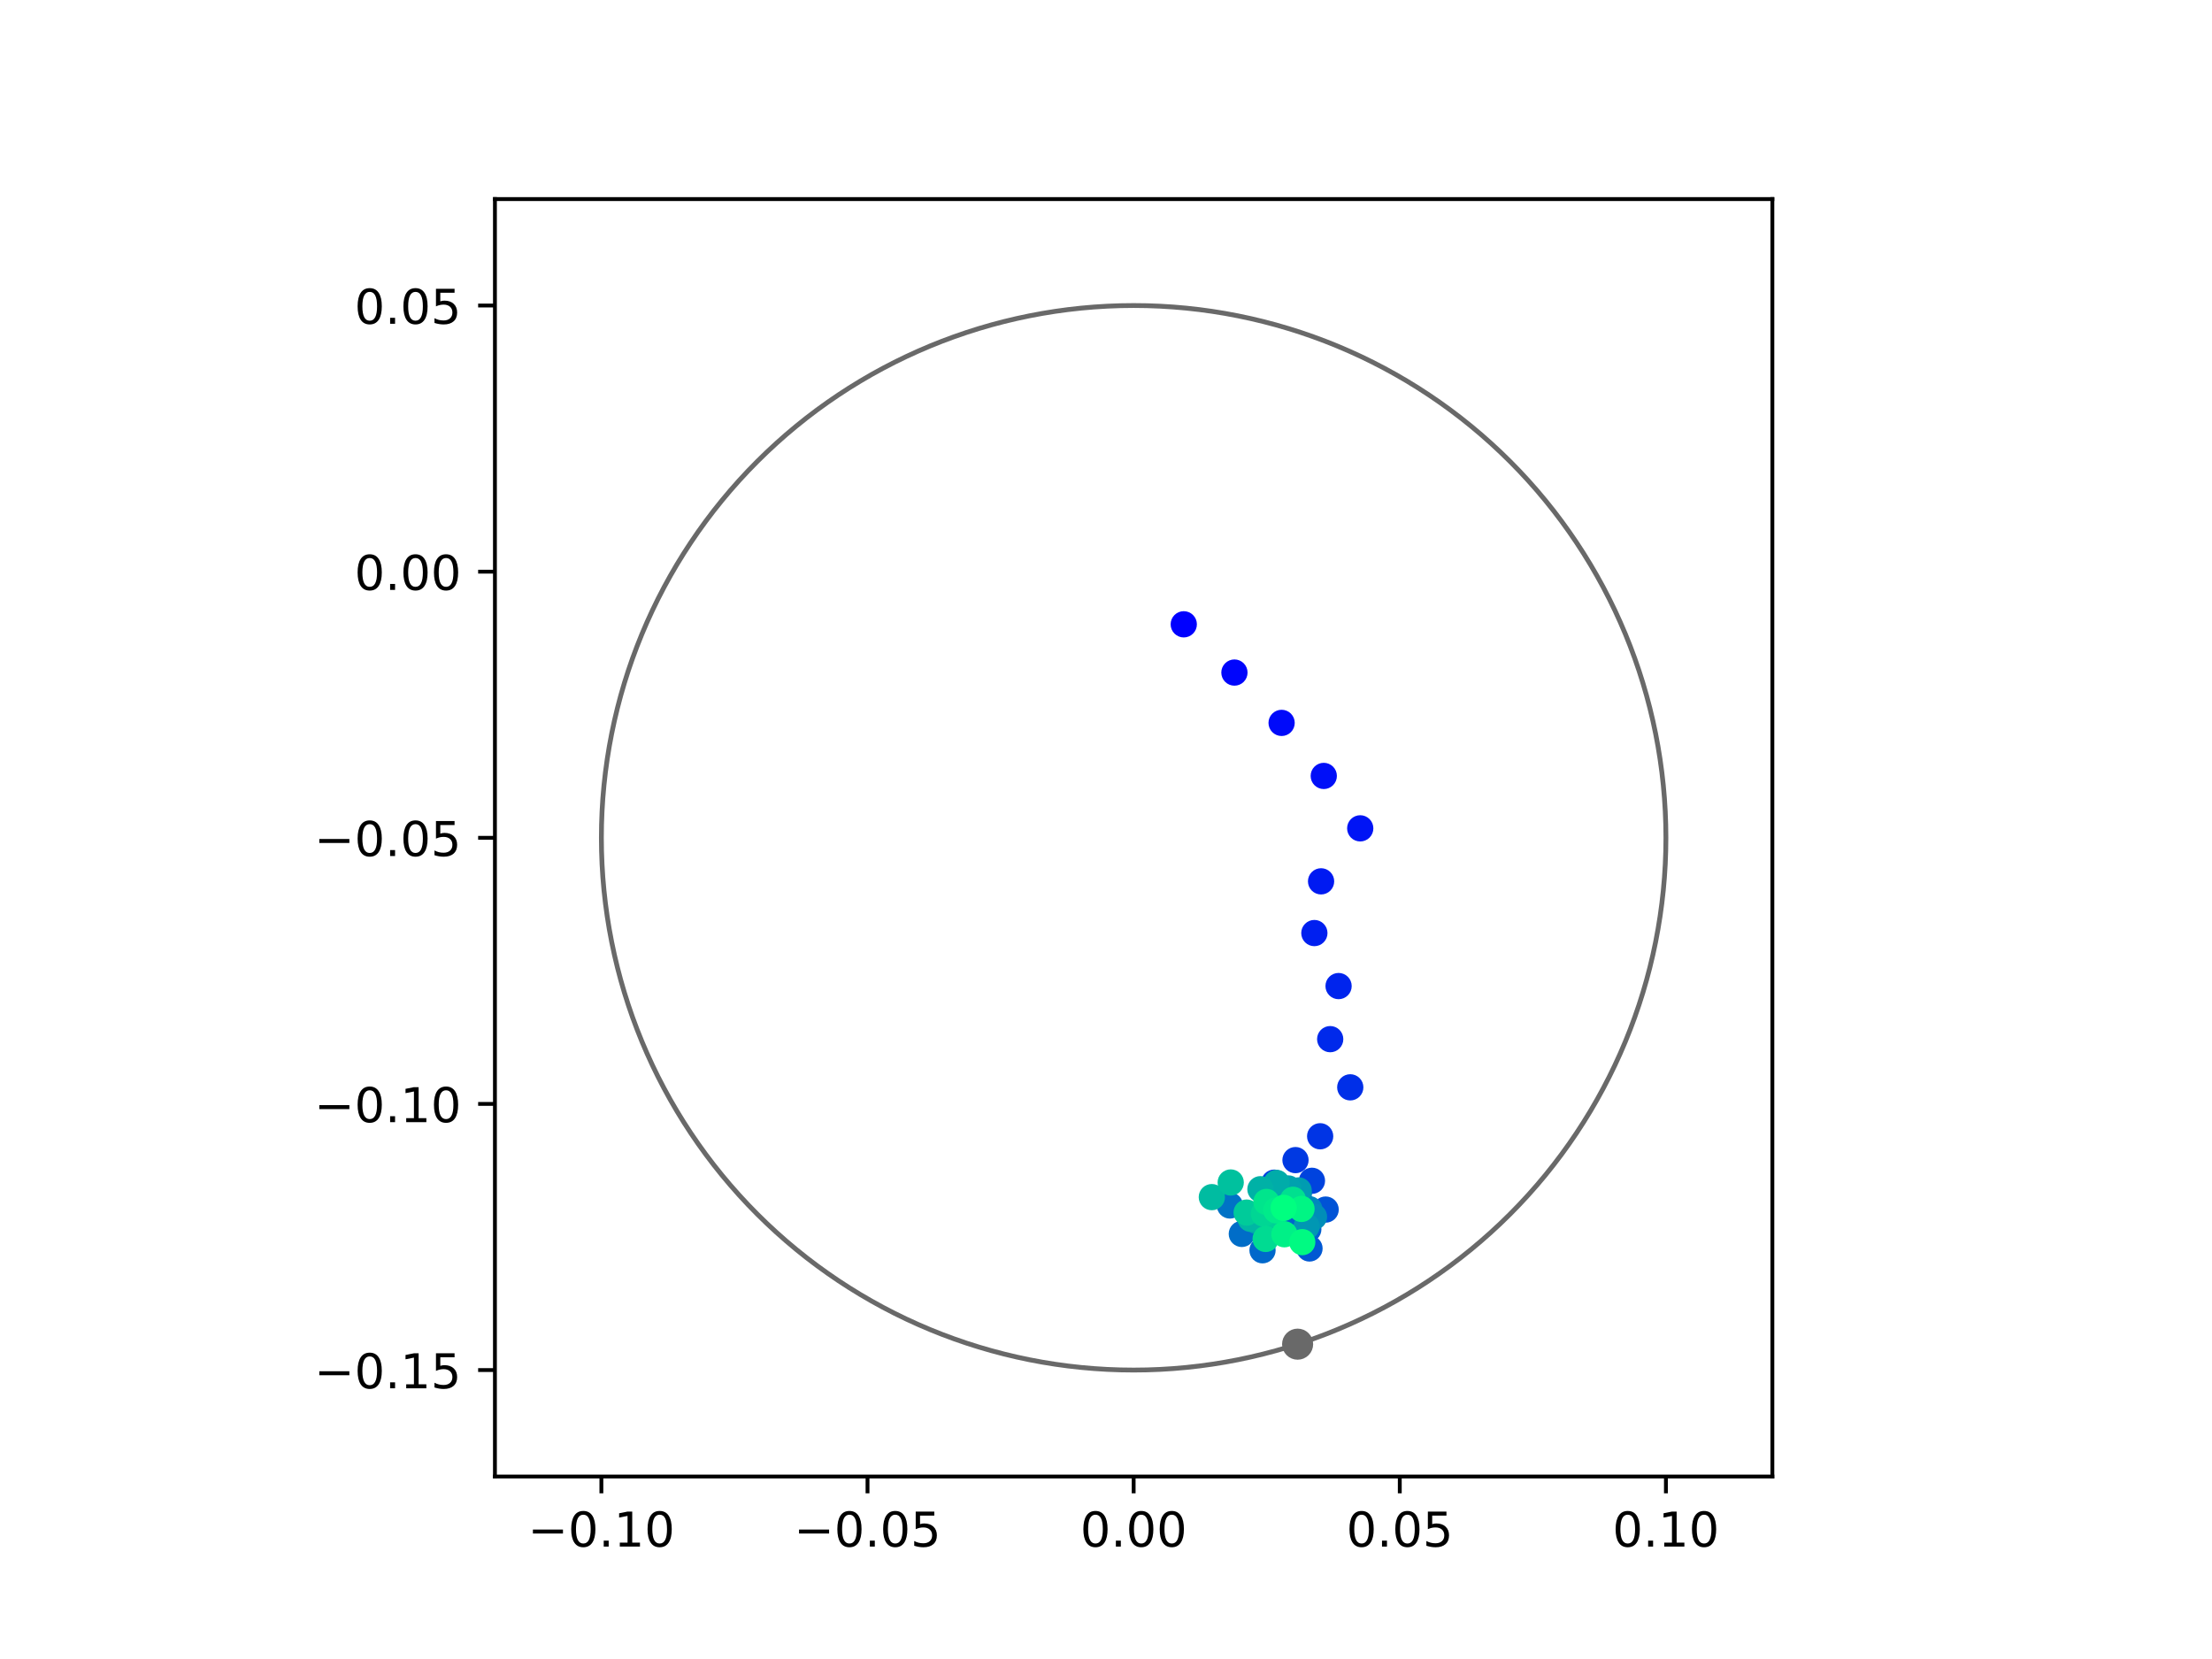 <?xml version="1.0" encoding="utf-8" standalone="no"?>
<!DOCTYPE svg PUBLIC "-//W3C//DTD SVG 1.1//EN"
  "http://www.w3.org/Graphics/SVG/1.1/DTD/svg11.dtd">
<!-- Created with matplotlib (https://matplotlib.org/) -->
<svg height="345.6pt" version="1.1" viewBox="0 0 460.8 345.6" width="460.8pt" xmlns="http://www.w3.org/2000/svg" xmlns:xlink="http://www.w3.org/1999/xlink">
 <defs>
  <style type="text/css">
*{stroke-linecap:butt;stroke-linejoin:round;}
  </style>
 </defs>
 <g id="figure_1">
  <g id="patch_1">
   <path d="M 0 345.6 
L 460.8 345.6 
L 460.8 0 
L 0 0 
z
" style="fill:#ffffff;"/>
  </g>
  <g id="axes_1">
   <g id="patch_2">
    <path d="M 103.104 307.584 
L 369.216 307.584 
L 369.216 41.472 
L 103.104 41.472 
z
" style="fill:#ffffff;"/>
   </g>
   <g id="PathCollection_1">
    <defs>
     <path d="M 0 2.236 
C 0.593 2.236 1.162 2 1.581 1.581 
C 2 1.162 2.236 0.593 2.236 0 
C 2.236 -0.593 2 -1.162 1.581 -1.581 
C 1.162 -2 0.593 -2.236 0 -2.236 
C -0.593 -2.236 -1.162 -2 -1.581 -1.581 
C -2 -1.162 -2.236 -0.593 -2.236 0 
C -2.236 0.593 -2 1.162 -1.581 1.581 
C -1.162 2 -0.593 2.236 0 2.236 
z
" id="C0_0_652fd958a0"/>
    </defs>
    <g clip-path="url(#p27dbb3b31e)">
     <use style="fill:#0000ff;stroke:#0000ff;" x="246.599" xlink:href="#C0_0_652fd958a0" y="130.055"/>
    </g>
    <g clip-path="url(#p27dbb3b31e)">
     <use style="fill:#0005fc;stroke:#0005fc;" x="257.154" xlink:href="#C0_0_652fd958a0" y="140.106"/>
    </g>
    <g clip-path="url(#p27dbb3b31e)">
     <use style="fill:#000afa;stroke:#000afa;" x="266.983" xlink:href="#C0_0_652fd958a0" y="150.591"/>
    </g>
    <g clip-path="url(#p27dbb3b31e)">
     <use style="fill:#000ff8;stroke:#000ff8;" x="275.765" xlink:href="#C0_0_652fd958a0" y="161.641"/>
    </g>
    <g clip-path="url(#p27dbb3b31e)">
     <use style="fill:#0014f5;stroke:#0014f5;" x="283.361" xlink:href="#C0_0_652fd958a0" y="172.56"/>
    </g>
    <g clip-path="url(#p27dbb3b31e)">
     <use style="fill:#001af2;stroke:#001af2;" x="275.203" xlink:href="#C0_0_652fd958a0" y="183.599"/>
    </g>
    <g clip-path="url(#p27dbb3b31e)">
     <use style="fill:#001ff0;stroke:#001ff0;" x="273.806" xlink:href="#C0_0_652fd958a0" y="194.373"/>
    </g>
    <g clip-path="url(#p27dbb3b31e)">
     <use style="fill:#0024ed;stroke:#0024ed;" x="278.85" xlink:href="#C0_0_652fd958a0" y="205.416"/>
    </g>
    <g clip-path="url(#p27dbb3b31e)">
     <use style="fill:#0029eb;stroke:#0029eb;" x="277.103" xlink:href="#C0_0_652fd958a0" y="216.474"/>
    </g>
    <g clip-path="url(#p27dbb3b31e)">
     <use style="fill:#002fe8;stroke:#002fe8;" x="281.284" xlink:href="#C0_0_652fd958a0" y="226.512"/>
    </g>
    <g clip-path="url(#p27dbb3b31e)">
     <use style="fill:#0034e5;stroke:#0034e5;" x="275.012" xlink:href="#C0_0_652fd958a0" y="236.706"/>
    </g>
    <g clip-path="url(#p27dbb3b31e)">
     <use style="fill:#0039e2;stroke:#0039e2;" x="269.875" xlink:href="#C0_0_652fd958a0" y="241.672"/>
    </g>
    <g clip-path="url(#p27dbb3b31e)">
     <use style="fill:#003ee0;stroke:#003ee0;" x="265.451" xlink:href="#C0_0_652fd958a0" y="246.368"/>
    </g>
    <g clip-path="url(#p27dbb3b31e)">
     <use style="fill:#0043de;stroke:#0043de;" x="273.302" xlink:href="#C0_0_652fd958a0" y="245.98"/>
    </g>
    <g clip-path="url(#p27dbb3b31e)">
     <use style="fill:#0049db;stroke:#0049db;" x="271.733" xlink:href="#C0_0_652fd958a0" y="251.761"/>
    </g>
    <g clip-path="url(#p27dbb3b31e)">
     <use style="fill:#004ed8;stroke:#004ed8;" x="270.413" xlink:href="#C0_0_652fd958a0" y="249.209"/>
    </g>
    <g clip-path="url(#p27dbb3b31e)">
     <use style="fill:#0053d6;stroke:#0053d6;" x="276.156" xlink:href="#C0_0_652fd958a0" y="251.978"/>
    </g>
    <g clip-path="url(#p27dbb3b31e)">
     <use style="fill:#0058d3;stroke:#0058d3;" x="272.793" xlink:href="#C0_0_652fd958a0" y="260.078"/>
    </g>
    <g clip-path="url(#p27dbb3b31e)">
     <use style="fill:#005ed0;stroke:#005ed0;" x="272.544" xlink:href="#C0_0_652fd958a0" y="256.073"/>
    </g>
    <g clip-path="url(#p27dbb3b31e)">
     <use style="fill:#0063ce;stroke:#0063ce;" x="268.44" xlink:href="#C0_0_652fd958a0" y="252.657"/>
    </g>
    <g clip-path="url(#p27dbb3b31e)">
     <use style="fill:#0068cb;stroke:#0068cb;" x="263.005" xlink:href="#C0_0_652fd958a0" y="260.456"/>
    </g>
    <g clip-path="url(#p27dbb3b31e)">
     <use style="fill:#006dc8;stroke:#006dc8;" x="258.694" xlink:href="#C0_0_652fd958a0" y="257.046"/>
    </g>
    <g clip-path="url(#p27dbb3b31e)">
     <use style="fill:#0072c6;stroke:#0072c6;" x="256.215" xlink:href="#C0_0_652fd958a0" y="251.125"/>
    </g>
    <g clip-path="url(#p27dbb3b31e)">
     <use style="fill:#0078c3;stroke:#0078c3;" x="265.964" xlink:href="#C0_0_652fd958a0" y="249.399"/>
    </g>
    <g clip-path="url(#p27dbb3b31e)">
     <use style="fill:#007dc0;stroke:#007dc0;" x="268.308" xlink:href="#C0_0_652fd958a0" y="250.158"/>
    </g>
    <g clip-path="url(#p27dbb3b31e)">
     <use style="fill:#0082be;stroke:#0082be;" x="270.577" xlink:href="#C0_0_652fd958a0" y="248.692"/>
    </g>
    <g clip-path="url(#p27dbb3b31e)">
     <use style="fill:#0087bc;stroke:#0087bc;" x="272.758" xlink:href="#C0_0_652fd958a0" y="251.892"/>
    </g>
    <g clip-path="url(#p27dbb3b31e)">
     <use style="fill:#008db8;stroke:#008db8;" x="273.73" xlink:href="#C0_0_652fd958a0" y="253.483"/>
    </g>
    <g clip-path="url(#p27dbb3b31e)">
     <use style="fill:#0092b6;stroke:#0092b6;" x="265.915" xlink:href="#C0_0_652fd958a0" y="256.231"/>
    </g>
    <g clip-path="url(#p27dbb3b31e)">
     <use style="fill:#0097b3;stroke:#0097b3;" x="272.195" xlink:href="#C0_0_652fd958a0" y="255.49"/>
    </g>
    <g clip-path="url(#p27dbb3b31e)">
     <use style="fill:#009cb1;stroke:#009cb1;" x="270.531" xlink:href="#C0_0_652fd958a0" y="247.986"/>
    </g>
    <g clip-path="url(#p27dbb3b31e)">
     <use style="fill:#00a1ae;stroke:#00a1ae;" x="268.395" xlink:href="#C0_0_652fd958a0" y="247.577"/>
    </g>
    <g clip-path="url(#p27dbb3b31e)">
     <use style="fill:#00a7ac;stroke:#00a7ac;" x="261.813" xlink:href="#C0_0_652fd958a0" y="254.345"/>
    </g>
    <g clip-path="url(#p27dbb3b31e)">
     <use style="fill:#00aca9;stroke:#00aca9;" x="265.94" xlink:href="#C0_0_652fd958a0" y="246.419"/>
    </g>
    <g clip-path="url(#p27dbb3b31e)">
     <use style="fill:#00b1a6;stroke:#00b1a6;" x="262.567" xlink:href="#C0_0_652fd958a0" y="247.734"/>
    </g>
    <g clip-path="url(#p27dbb3b31e)">
     <use style="fill:#00b6a4;stroke:#00b6a4;" x="260.526" xlink:href="#C0_0_652fd958a0" y="253.903"/>
    </g>
    <g clip-path="url(#p27dbb3b31e)">
     <use style="fill:#00bca1;stroke:#00bca1;" x="252.447" xlink:href="#C0_0_652fd958a0" y="249.383"/>
    </g>
    <g clip-path="url(#p27dbb3b31e)">
     <use style="fill:#00c19e;stroke:#00c19e;" x="256.381" xlink:href="#C0_0_652fd958a0" y="246.334"/>
    </g>
    <g clip-path="url(#p27dbb3b31e)">
     <use style="fill:#00c69c;stroke:#00c69c;" x="265.591" xlink:href="#C0_0_652fd958a0" y="252.845"/>
    </g>
    <g clip-path="url(#p27dbb3b31e)">
     <use style="fill:#00cb9a;stroke:#00cb9a;" x="259.694" xlink:href="#C0_0_652fd958a0" y="252.604"/>
    </g>
    <g clip-path="url(#p27dbb3b31e)">
     <use style="fill:#00d097;stroke:#00d097;" x="264.475" xlink:href="#C0_0_652fd958a0" y="253.133"/>
    </g>
    <g clip-path="url(#p27dbb3b31e)">
     <use style="fill:#00d694;stroke:#00d694;" x="263.279" xlink:href="#C0_0_652fd958a0" y="252.835"/>
    </g>
    <g clip-path="url(#p27dbb3b31e)">
     <use style="fill:#00db92;stroke:#00db92;" x="263.656" xlink:href="#C0_0_652fd958a0" y="258.096"/>
    </g>
    <g clip-path="url(#p27dbb3b31e)">
     <use style="fill:#00e08f;stroke:#00e08f;" x="269.35" xlink:href="#C0_0_652fd958a0" y="249.934"/>
    </g>
    <g clip-path="url(#p27dbb3b31e)">
     <use style="fill:#00e58c;stroke:#00e58c;" x="263.818" xlink:href="#C0_0_652fd958a0" y="250.38"/>
    </g>
    <g clip-path="url(#p27dbb3b31e)">
     <use style="fill:#00eb8a;stroke:#00eb8a;" x="265.866" xlink:href="#C0_0_652fd958a0" y="252.136"/>
    </g>
    <g clip-path="url(#p27dbb3b31e)">
     <use style="fill:#00f087;stroke:#00f087;" x="267.561" xlink:href="#C0_0_652fd958a0" y="257.119"/>
    </g>
    <g clip-path="url(#p27dbb3b31e)">
     <use style="fill:#00f584;stroke:#00f584;" x="271.127" xlink:href="#C0_0_652fd958a0" y="251.84"/>
    </g>
    <g clip-path="url(#p27dbb3b31e)">
     <use style="fill:#00fa82;stroke:#00fa82;" x="271.283" xlink:href="#C0_0_652fd958a0" y="258.76"/>
    </g>
    <g clip-path="url(#p27dbb3b31e)">
     <use style="fill:#00ff80;stroke:#00ff80;" x="267.409" xlink:href="#C0_0_652fd958a0" y="251.619"/>
    </g>
   </g>
   <g id="PathCollection_2">
    <defs>
     <path d="M 0 2.739 
C 0.726 2.739 1.423 2.45 1.936 1.936 
C 2.45 1.423 2.739 0.726 2.739 0 
C 2.739 -0.726 2.45 -1.423 1.936 -1.936 
C 1.423 -2.45 0.726 -2.739 0 -2.739 
C -0.726 -2.739 -1.423 -2.45 -1.936 -1.936 
C -2.45 -1.423 -2.739 -0.726 -2.739 0 
C -2.739 0.726 -2.45 1.423 -1.936 1.936 
C -1.423 2.45 -0.726 2.739 0 2.739 
z
" id="mbeb012e1e0" style="stroke:#696969;"/>
    </defs>
    <g clip-path="url(#p27dbb3b31e)">
     <use style="fill:#696969;stroke:#696969;" x="270.317" xlink:href="#mbeb012e1e0" y="280.016"/>
    </g>
   </g>
   <g id="patch_3">
    <path clip-path="url(#p27dbb3b31e)" d="M 236.16 285.408 
C 265.566 285.408 293.771 273.725 314.564 252.932 
C 335.357 232.139 347.04 203.934 347.04 174.528 
C 347.04 145.122 335.357 116.917 314.564 96.124 
C 293.771 75.331 265.566 63.648 236.16 63.648 
C 206.754 63.648 178.549 75.331 157.756 96.124 
C 136.963 116.917 125.28 145.122 125.28 174.528 
C 125.28 203.934 136.963 232.139 157.756 252.932 
C 178.549 273.725 206.754 285.408 236.16 285.408 
z
" style="fill:none;stroke:#696969;stroke-linejoin:miter;"/>
   </g>
   <g id="matplotlib.axis_1">
    <g id="xtick_1">
     <g id="line2d_1">
      <defs>
       <path d="M 0 0 
L 0 3.5 
" id="m2be4ea5ae8" style="stroke:#000000;stroke-width:0.8;"/>
      </defs>
      <g>
       <use style="stroke:#000000;stroke-width:0.8;" x="125.28" xlink:href="#m2be4ea5ae8" y="307.584"/>
      </g>
     </g>
     <g id="text_1">
      <!-- −0.10 -->
      <defs>
       <path d="M 10.594 35.5 
L 73.188 35.5 
L 73.188 27.203 
L 10.594 27.203 
z
" id="DejaVuSans-8722"/>
       <path d="M 31.781 66.406 
Q 24.172 66.406 20.328 58.906 
Q 16.5 51.422 16.5 36.375 
Q 16.5 21.391 20.328 13.891 
Q 24.172 6.391 31.781 6.391 
Q 39.453 6.391 43.281 13.891 
Q 47.125 21.391 47.125 36.375 
Q 47.125 51.422 43.281 58.906 
Q 39.453 66.406 31.781 66.406 
z
M 31.781 74.219 
Q 44.047 74.219 50.516 64.516 
Q 56.984 54.828 56.984 36.375 
Q 56.984 17.969 50.516 8.266 
Q 44.047 -1.422 31.781 -1.422 
Q 19.531 -1.422 13.062 8.266 
Q 6.594 17.969 6.594 36.375 
Q 6.594 54.828 13.062 64.516 
Q 19.531 74.219 31.781 74.219 
z
" id="DejaVuSans-48"/>
       <path d="M 10.688 12.406 
L 21 12.406 
L 21 0 
L 10.688 0 
z
" id="DejaVuSans-46"/>
       <path d="M 12.406 8.297 
L 28.516 8.297 
L 28.516 63.922 
L 10.984 60.406 
L 10.984 69.391 
L 28.422 72.906 
L 38.281 72.906 
L 38.281 8.297 
L 54.391 8.297 
L 54.391 0 
L 12.406 0 
z
" id="DejaVuSans-49"/>
      </defs>
      <g transform="translate(109.957 322.182)scale(0.1 -0.1)">
       <use xlink:href="#DejaVuSans-8722"/>
       <use x="83.789" xlink:href="#DejaVuSans-48"/>
       <use x="147.412" xlink:href="#DejaVuSans-46"/>
       <use x="179.199" xlink:href="#DejaVuSans-49"/>
       <use x="242.822" xlink:href="#DejaVuSans-48"/>
      </g>
     </g>
    </g>
    <g id="xtick_2">
     <g id="line2d_2">
      <g>
       <use style="stroke:#000000;stroke-width:0.8;" x="180.72" xlink:href="#m2be4ea5ae8" y="307.584"/>
      </g>
     </g>
     <g id="text_2">
      <!-- −0.05 -->
      <defs>
       <path d="M 10.797 72.906 
L 49.516 72.906 
L 49.516 64.594 
L 19.828 64.594 
L 19.828 46.734 
Q 21.969 47.469 24.109 47.828 
Q 26.266 48.188 28.422 48.188 
Q 40.625 48.188 47.75 41.5 
Q 54.891 34.812 54.891 23.391 
Q 54.891 11.625 47.562 5.094 
Q 40.234 -1.422 26.906 -1.422 
Q 22.312 -1.422 17.547 -0.641 
Q 12.797 0.141 7.719 1.703 
L 7.719 11.625 
Q 12.109 9.234 16.797 8.062 
Q 21.484 6.891 26.703 6.891 
Q 35.156 6.891 40.078 11.328 
Q 45.016 15.766 45.016 23.391 
Q 45.016 31 40.078 35.438 
Q 35.156 39.891 26.703 39.891 
Q 22.75 39.891 18.812 39.016 
Q 14.891 38.141 10.797 36.281 
z
" id="DejaVuSans-53"/>
      </defs>
      <g transform="translate(165.397 322.182)scale(0.1 -0.1)">
       <use xlink:href="#DejaVuSans-8722"/>
       <use x="83.789" xlink:href="#DejaVuSans-48"/>
       <use x="147.412" xlink:href="#DejaVuSans-46"/>
       <use x="179.199" xlink:href="#DejaVuSans-48"/>
       <use x="242.822" xlink:href="#DejaVuSans-53"/>
      </g>
     </g>
    </g>
    <g id="xtick_3">
     <g id="line2d_3">
      <g>
       <use style="stroke:#000000;stroke-width:0.8;" x="236.16" xlink:href="#m2be4ea5ae8" y="307.584"/>
      </g>
     </g>
     <g id="text_3">
      <!-- 0.00 -->
      <g transform="translate(225.027 322.182)scale(0.1 -0.1)">
       <use xlink:href="#DejaVuSans-48"/>
       <use x="63.623" xlink:href="#DejaVuSans-46"/>
       <use x="95.41" xlink:href="#DejaVuSans-48"/>
       <use x="159.033" xlink:href="#DejaVuSans-48"/>
      </g>
     </g>
    </g>
    <g id="xtick_4">
     <g id="line2d_4">
      <g>
       <use style="stroke:#000000;stroke-width:0.8;" x="291.6" xlink:href="#m2be4ea5ae8" y="307.584"/>
      </g>
     </g>
     <g id="text_4">
      <!-- 0.05 -->
      <g transform="translate(280.467 322.182)scale(0.1 -0.1)">
       <use xlink:href="#DejaVuSans-48"/>
       <use x="63.623" xlink:href="#DejaVuSans-46"/>
       <use x="95.41" xlink:href="#DejaVuSans-48"/>
       <use x="159.033" xlink:href="#DejaVuSans-53"/>
      </g>
     </g>
    </g>
    <g id="xtick_5">
     <g id="line2d_5">
      <g>
       <use style="stroke:#000000;stroke-width:0.8;" x="347.04" xlink:href="#m2be4ea5ae8" y="307.584"/>
      </g>
     </g>
     <g id="text_5">
      <!-- 0.10 -->
      <g transform="translate(335.907 322.182)scale(0.1 -0.1)">
       <use xlink:href="#DejaVuSans-48"/>
       <use x="63.623" xlink:href="#DejaVuSans-46"/>
       <use x="95.41" xlink:href="#DejaVuSans-49"/>
       <use x="159.033" xlink:href="#DejaVuSans-48"/>
      </g>
     </g>
    </g>
   </g>
   <g id="matplotlib.axis_2">
    <g id="ytick_1">
     <g id="line2d_6">
      <defs>
       <path d="M 0 0 
L -3.5 0 
" id="mc67b12497e" style="stroke:#000000;stroke-width:0.8;"/>
      </defs>
      <g>
       <use style="stroke:#000000;stroke-width:0.8;" x="103.104" xlink:href="#mc67b12497e" y="285.408"/>
      </g>
     </g>
     <g id="text_6">
      <!-- −0.15 -->
      <g transform="translate(65.459 289.207)scale(0.1 -0.1)">
       <use xlink:href="#DejaVuSans-8722"/>
       <use x="83.789" xlink:href="#DejaVuSans-48"/>
       <use x="147.412" xlink:href="#DejaVuSans-46"/>
       <use x="179.199" xlink:href="#DejaVuSans-49"/>
       <use x="242.822" xlink:href="#DejaVuSans-53"/>
      </g>
     </g>
    </g>
    <g id="ytick_2">
     <g id="line2d_7">
      <g>
       <use style="stroke:#000000;stroke-width:0.8;" x="103.104" xlink:href="#mc67b12497e" y="229.968"/>
      </g>
     </g>
     <g id="text_7">
      <!-- −0.10 -->
      <g transform="translate(65.459 233.767)scale(0.1 -0.1)">
       <use xlink:href="#DejaVuSans-8722"/>
       <use x="83.789" xlink:href="#DejaVuSans-48"/>
       <use x="147.412" xlink:href="#DejaVuSans-46"/>
       <use x="179.199" xlink:href="#DejaVuSans-49"/>
       <use x="242.822" xlink:href="#DejaVuSans-48"/>
      </g>
     </g>
    </g>
    <g id="ytick_3">
     <g id="line2d_8">
      <g>
       <use style="stroke:#000000;stroke-width:0.8;" x="103.104" xlink:href="#mc67b12497e" y="174.528"/>
      </g>
     </g>
     <g id="text_8">
      <!-- −0.05 -->
      <g transform="translate(65.459 178.327)scale(0.1 -0.1)">
       <use xlink:href="#DejaVuSans-8722"/>
       <use x="83.789" xlink:href="#DejaVuSans-48"/>
       <use x="147.412" xlink:href="#DejaVuSans-46"/>
       <use x="179.199" xlink:href="#DejaVuSans-48"/>
       <use x="242.822" xlink:href="#DejaVuSans-53"/>
      </g>
     </g>
    </g>
    <g id="ytick_4">
     <g id="line2d_9">
      <g>
       <use style="stroke:#000000;stroke-width:0.8;" x="103.104" xlink:href="#mc67b12497e" y="119.088"/>
      </g>
     </g>
     <g id="text_9">
      <!-- 0.00 -->
      <g transform="translate(73.838 122.887)scale(0.1 -0.1)">
       <use xlink:href="#DejaVuSans-48"/>
       <use x="63.623" xlink:href="#DejaVuSans-46"/>
       <use x="95.41" xlink:href="#DejaVuSans-48"/>
       <use x="159.033" xlink:href="#DejaVuSans-48"/>
      </g>
     </g>
    </g>
    <g id="ytick_5">
     <g id="line2d_10">
      <g>
       <use style="stroke:#000000;stroke-width:0.8;" x="103.104" xlink:href="#mc67b12497e" y="63.648"/>
      </g>
     </g>
     <g id="text_10">
      <!-- 0.05 -->
      <g transform="translate(73.838 67.447)scale(0.1 -0.1)">
       <use xlink:href="#DejaVuSans-48"/>
       <use x="63.623" xlink:href="#DejaVuSans-46"/>
       <use x="95.41" xlink:href="#DejaVuSans-48"/>
       <use x="159.033" xlink:href="#DejaVuSans-53"/>
      </g>
     </g>
    </g>
   </g>
   <g id="patch_4">
    <path d="M 103.104 307.584 
L 103.104 41.472 
" style="fill:none;stroke:#000000;stroke-linecap:square;stroke-linejoin:miter;stroke-width:0.8;"/>
   </g>
   <g id="patch_5">
    <path d="M 369.216 307.584 
L 369.216 41.472 
" style="fill:none;stroke:#000000;stroke-linecap:square;stroke-linejoin:miter;stroke-width:0.8;"/>
   </g>
   <g id="patch_6">
    <path d="M 103.104 307.584 
L 369.216 307.584 
" style="fill:none;stroke:#000000;stroke-linecap:square;stroke-linejoin:miter;stroke-width:0.8;"/>
   </g>
   <g id="patch_7">
    <path d="M 103.104 41.472 
L 369.216 41.472 
" style="fill:none;stroke:#000000;stroke-linecap:square;stroke-linejoin:miter;stroke-width:0.8;"/>
   </g>
  </g>
 </g>
 <defs>
  <clipPath id="p27dbb3b31e">
   <rect height="266.112" width="266.112" x="103.104" y="41.472"/>
  </clipPath>
 </defs>
</svg>
